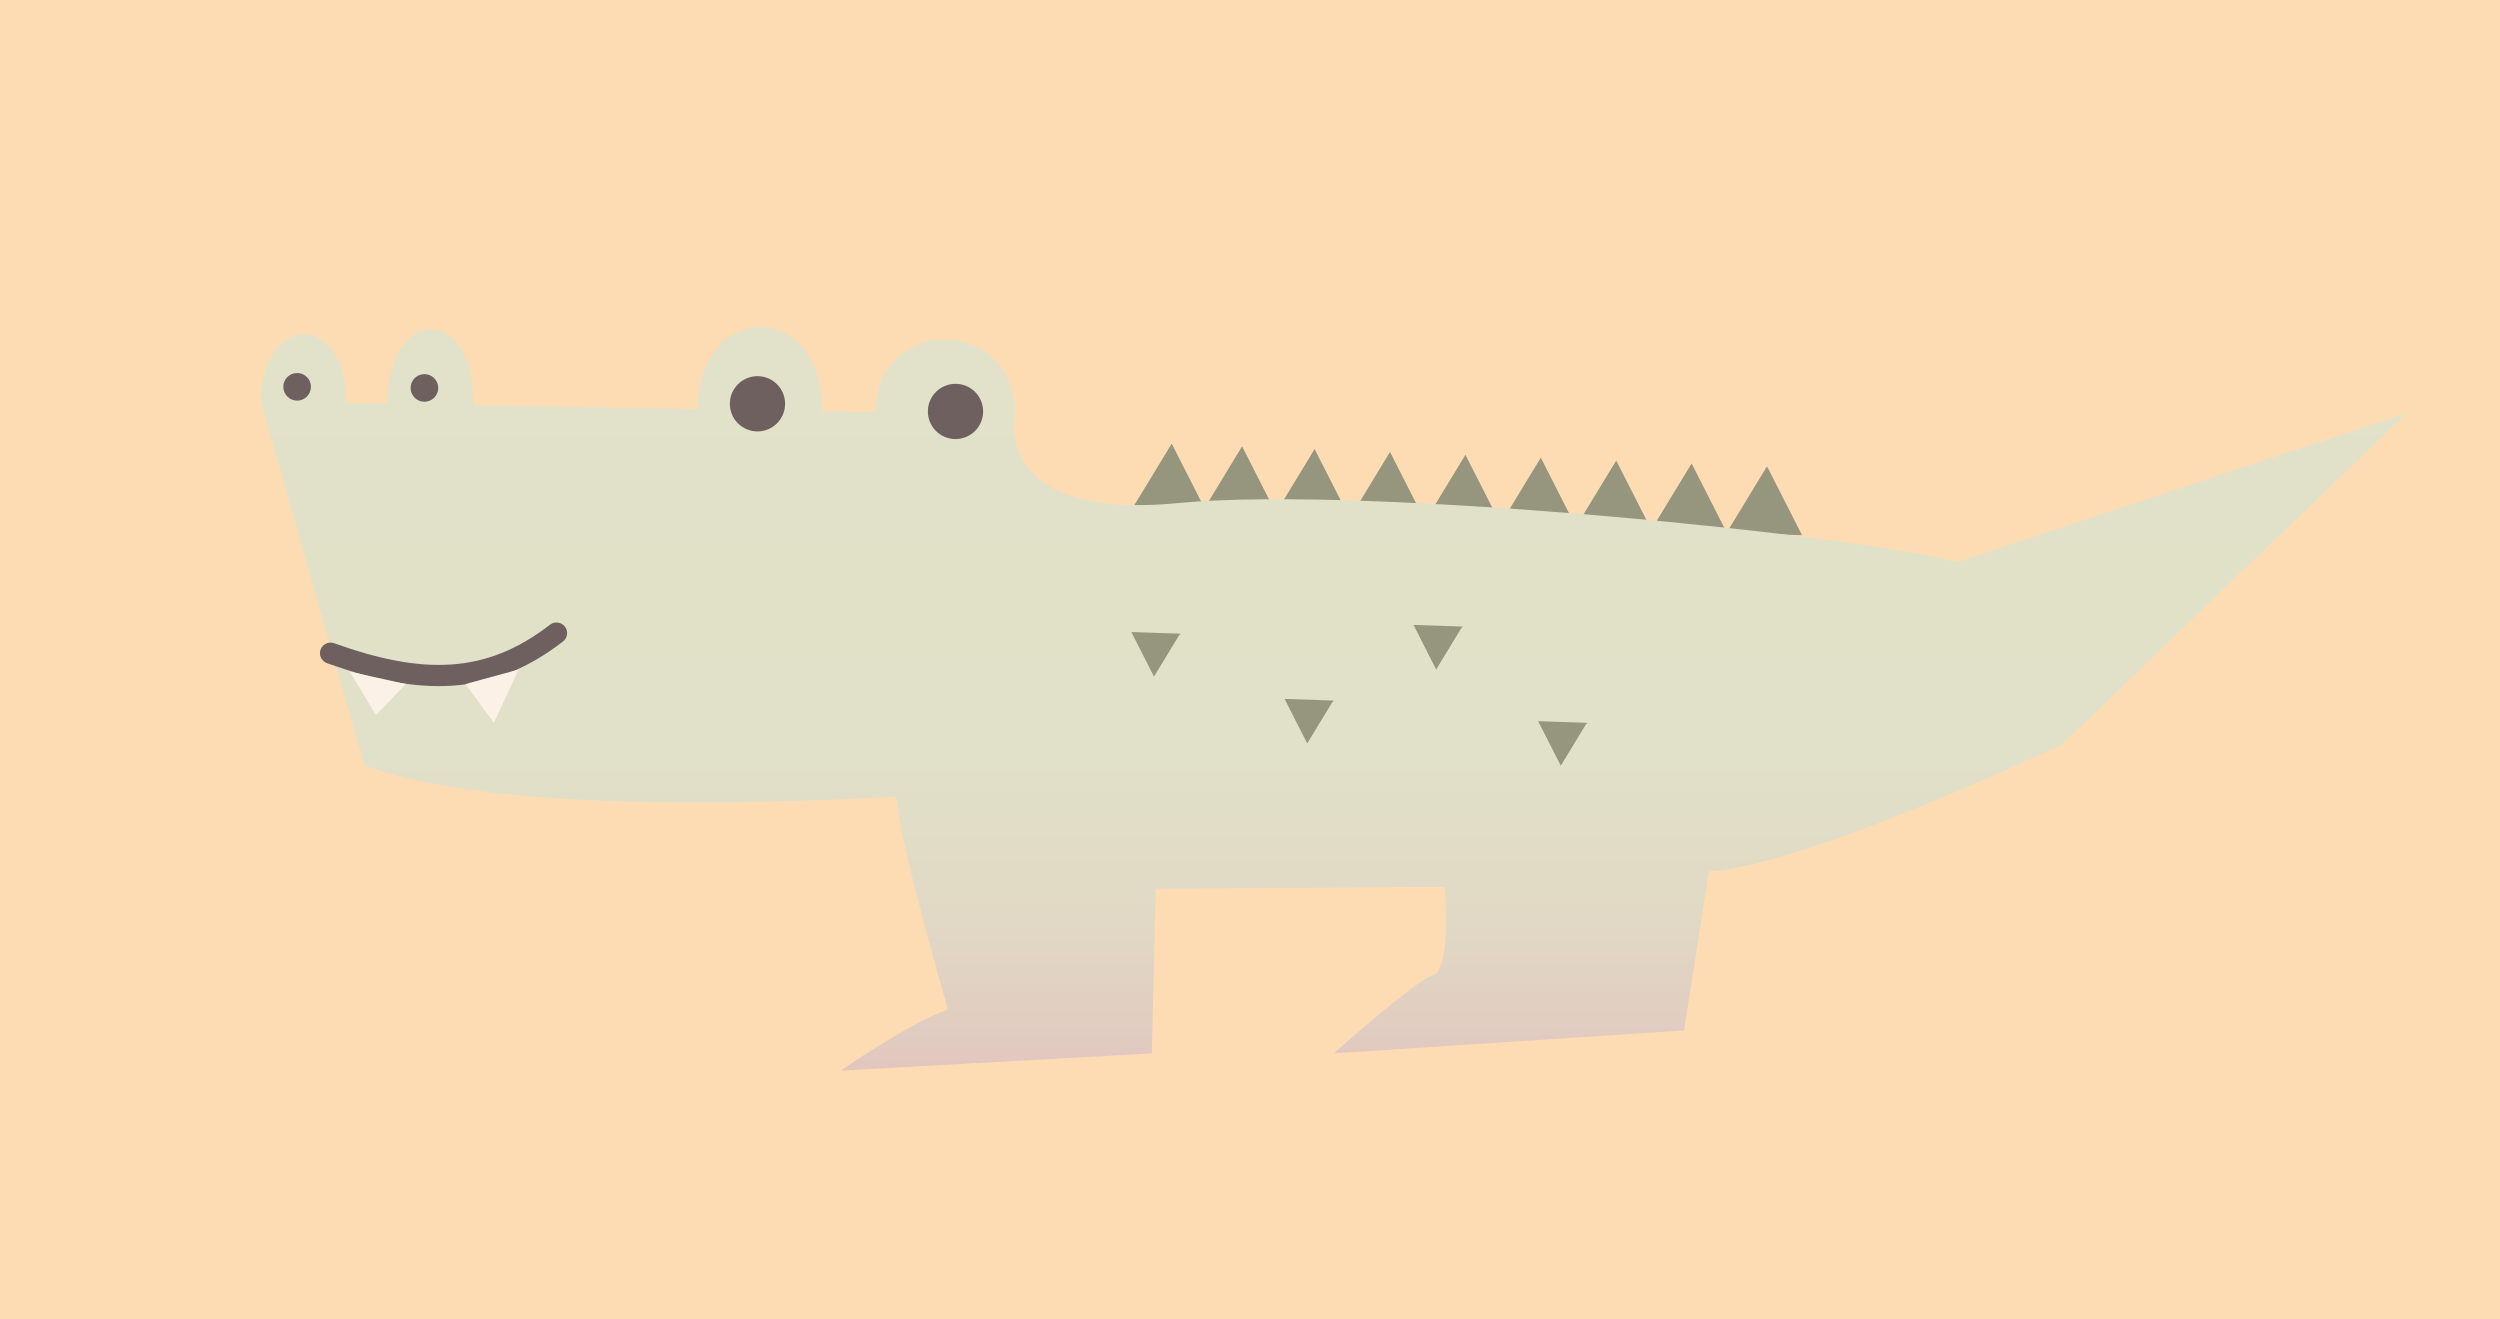 <?xml version="1.0" encoding="UTF-8"?>
<svg id="Layer_2" data-name="Layer 2" xmlns="http://www.w3.org/2000/svg" xmlns:xlink="http://www.w3.org/1999/xlink" viewBox="0 0 686 362">
  <defs>
    <style>
      .cls-1 {
        fill: none;
        stroke: #6d605f;
        stroke-linecap: round;
        stroke-miterlimit: 10;
        stroke-width: 5.82px;
      }

      .cls-2 {
        fill: #96957d;
      }

      .cls-3 {
        filter: url(#drop-shadow-1);
      }

      .cls-4 {
        fill: #fddcb4;
      }

      .cls-5 {
        fill: #fbf1e6;
      }

      .cls-6 {
        fill: #6d605f;
      }

      .cls-7 {
        fill: url(#linear-gradient);
      }
    </style>
    <filter id="drop-shadow-1" x="54.28" y="71.81" width="624" height="240" filterUnits="userSpaceOnUse">
      <feOffset dx="8.05" dy="8.05"/>
      <feGaussianBlur result="blur" stdDeviation="5.75"/>
      <feFlood flood-color="#fff" flood-opacity=".73"/>
      <feComposite in2="blur" operator="in"/>
      <feComposite in="SourceGraphic"/>
    </filter>
    <linearGradient id="linear-gradient" x1="357.95" y1="81.74" x2="357.95" y2="285.72" gradientUnits="userSpaceOnUse">
      <stop offset="0" stop-color="#e1e2c9"/>
      <stop offset=".58" stop-color="#e1e0c8"/>
      <stop offset=".79" stop-color="#e1d9c5"/>
      <stop offset=".94" stop-color="#e1cdc1"/>
      <stop offset="1" stop-color="#e2c6bf"/>
    </linearGradient>
  </defs>
  <g id="alligator">
    <g id="alligator-2" data-name="alligator">
      <g id="carrot">
        <rect class="cls-4" width="686" height="362"/>
      </g>
      <g class="cls-3">
        <g>
          <polygon class="cls-2" points="362.3 134.09 352.68 115.18 342.05 132.66 332.78 114.42 322.47 131.39 313.47 113.69 302.39 131.91 321.76 132.56 321.7 132.64 341.66 133.31 341.6 133.4 362.3 134.09"/>
          <polygon class="cls-2" points="373.37 115.97 362.29 134.19 382.99 134.88 373.37 115.97"/>
          <polygon class="cls-2" points="394.06 116.75 382.98 134.98 403.68 135.67 394.06 116.75"/>
          <polygon class="cls-2" points="414.75 117.54 403.67 135.76 424.36 136.45 414.75 117.54"/>
          <polygon class="cls-2" points="435.44 118.33 424.36 136.55 445.05 137.24 435.44 118.33"/>
          <polygon class="cls-2" points="456.13 119.12 445.05 137.34 465.74 138.03 456.13 119.12"/>
          <polygon class="cls-2" points="476.82 119.9 465.74 138.12 486.43 138.81 476.82 119.9"/>
        </g>
        <g>
          <g>
            <path class="cls-7" d="M91.88,201.93l-28.37-99.81c.43-24.79,23.8-24.38,23.36.41l11.3.2c.48-27.49,24.12-27.08,23.64.41l61.46,1.07c.53-30.35,34.8-29.75,34.27.6l14.59.25c.47-27.2,38.33-26.17,38.33.49,0,0-6.83,29.42,44.91,24.43,51.74-4.99,190.16,9.19,213.54,16.28l123.45-40.97-94.56,90.88s-69.34,33.09-96.92,34.93l-6.83,43.6-96.13,6.3s22.33-19.96,27.32-21.54c4.99-1.58,3.15-24.16,3.15-24.16l-79.32.53-1.05,45.18-85.36,4.73s17.86-12.61,29.42-16.81c0,0-13.13-44.65-14.18-58.31-71.02,3.58-120.39.89-146.04-8.67Z"/>
            <g>
              <path class="cls-1" d="M82.66,171.19c24.77,8.89,43.31,8.96,61.99-5.52"/>
              <polygon class="cls-5" points="127.49 190.26 134.27 175.66 119.63 179.66 127.49 190.26"/>
              <polygon class="cls-5" points="95.12 188.16 103.29 179.66 87.9 176.24 95.12 188.16"/>
            </g>
          </g>
          <circle class="cls-6" cx="254.14" cy="104.85" r="7.58"/>
          <circle class="cls-6" cx="199.8" cy="102.75" r="7.58"/>
          <circle class="cls-6" cx="108.41" cy="98.4" r="3.79"/>
          <circle class="cls-6" cx="73.48" cy="98.09" r="3.79"/>
        </g>
        <polygon class="cls-2" points="302.39 165.38 308.6 177.61 315.47 166.31 315.9 165.9 315.73 165.89 315.76 165.83 302.39 165.38"/>
        <polygon class="cls-2" points="344.44 183.73 350.65 195.95 357.52 184.65 357.95 184.24 357.78 184.23 357.81 184.18 344.44 183.73"/>
        <polygon class="cls-2" points="379.82 163.43 386.03 175.66 392.9 164.36 393.33 163.94 393.16 163.94 393.19 163.88 379.82 163.43"/>
        <polygon class="cls-2" points="414.02 189.84 420.23 202.06 427.1 190.76 427.53 190.35 427.36 190.34 427.39 190.29 414.02 189.84"/>
      </g>
    </g>
  </g>
</svg>